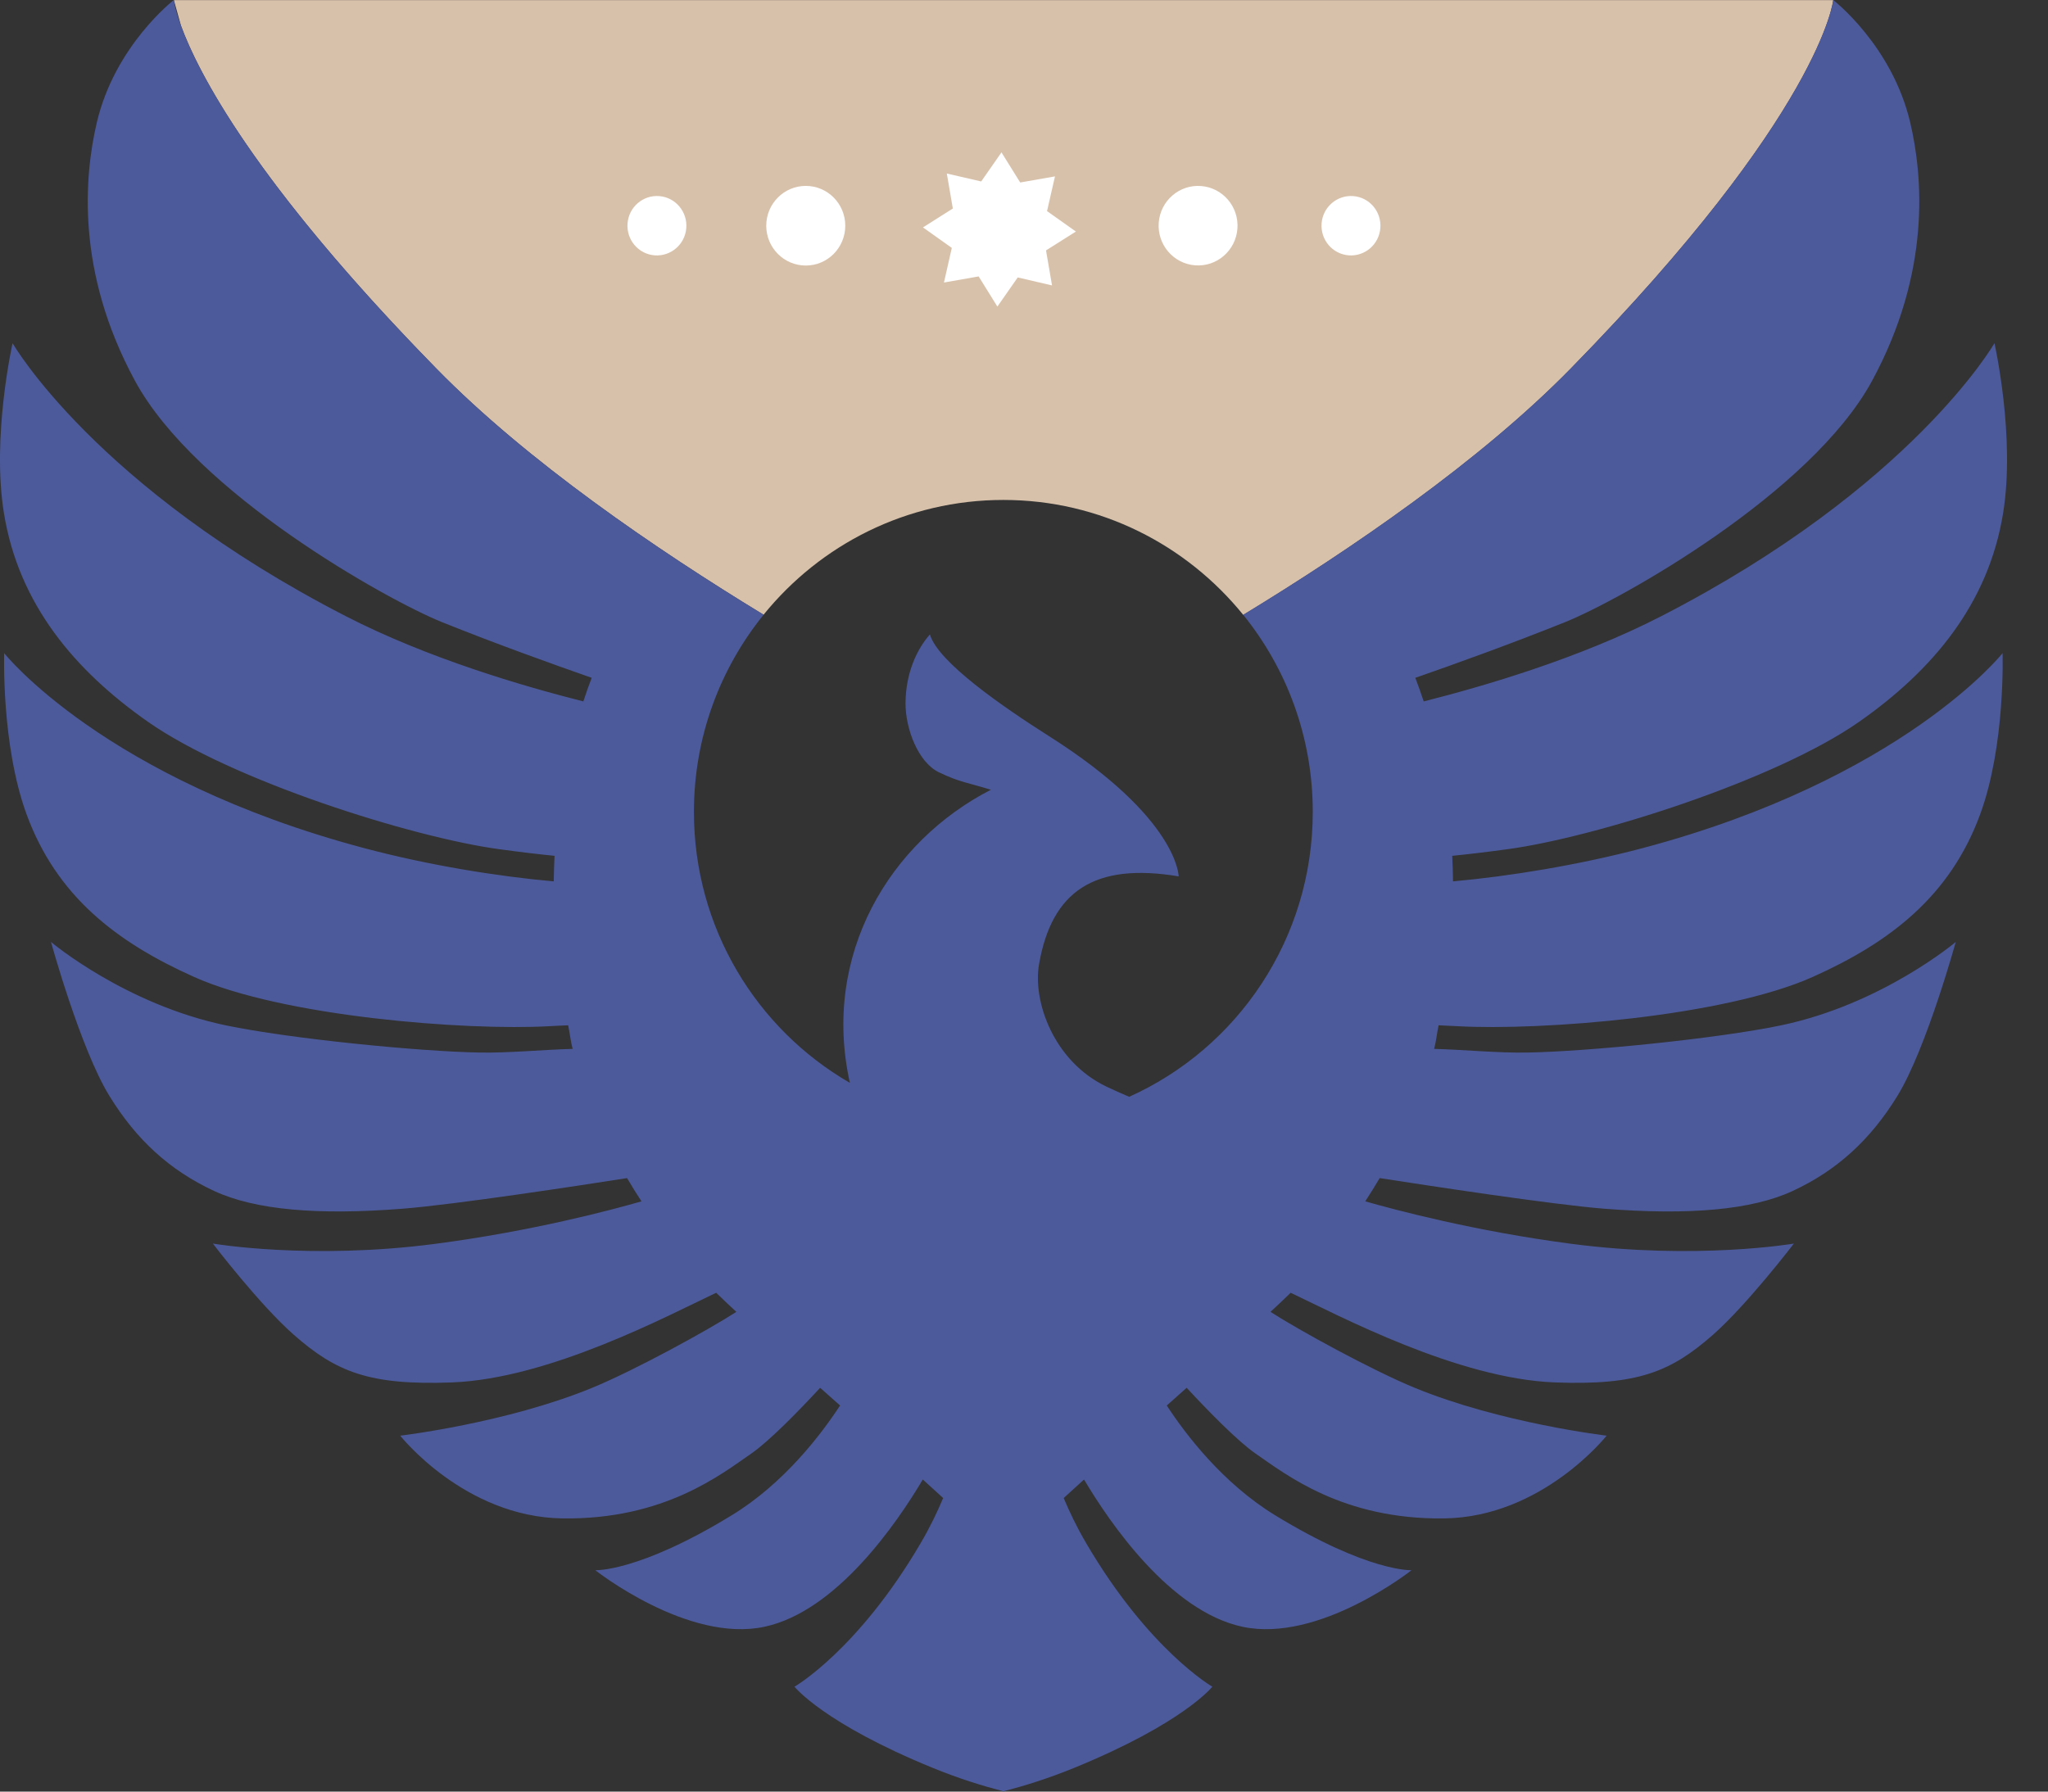 <svg width="48" height="42" viewBox="0 0 48 42" fill="none" xmlns="http://www.w3.org/2000/svg">
<rect x="0" y="0" width="48" height="42" fill="#333333" stroke="none"/>
<path d="M4.242 0.603C4.637 1.685 5.945 4.265 10.228 8.641C12.355 10.815 15.378 12.878 17.896 14.411C19.225 12.769 21.249 11.72 23.517 11.72C25.785 11.72 27.808 12.771 29.139 14.415C31.659 12.88 34.683 10.817 36.812 8.643C42.704 2.623 42.967 0.002 42.967 0.002H4.075L4.242 0.603Z" fill="#D8C1AA"/>
<path d="M18.885 6.225C19.397 6.225 19.811 5.807 19.811 5.291C19.811 4.776 19.397 4.358 18.885 4.358C18.374 4.358 17.959 4.776 17.959 5.291C17.959 5.807 18.374 6.225 18.885 6.225Z" fill="white"/>
<path d="M28.151 4.361C28.66 4.401 29.041 4.849 29.002 5.362C28.962 5.875 28.518 6.26 28.009 6.22C27.5 6.18 27.119 5.732 27.158 5.219C27.197 4.706 27.642 4.321 28.151 4.361Z" fill="white"/>
<path d="M31.717 4.597C32.098 4.626 32.381 4.962 32.352 5.345C32.323 5.729 31.99 6.015 31.611 5.986C31.23 5.956 30.946 5.622 30.975 5.238C31.004 4.854 31.336 4.568 31.717 4.597Z" fill="white"/>
<path d="M15.449 4.597C15.83 4.626 16.114 4.962 16.085 5.345C16.056 5.729 15.723 6.015 15.343 5.986C14.962 5.956 14.679 5.622 14.708 5.238C14.737 4.854 15.07 4.568 15.449 4.597Z" fill="white"/>
<path d="M22.997 4.254L23.472 3.572L23.911 4.278L24.726 4.135L24.54 4.949L25.216 5.428L24.516 5.87L24.657 6.691L23.853 6.504L23.376 7.187L22.937 6.48L22.124 6.623L22.308 5.812L21.632 5.331L22.332 4.888L22.191 4.068L22.997 4.254Z" fill="white"/>
<path d="M43.58 16.916C45.29 15.717 46.6 14.166 46.947 12.035C47.241 10.238 46.745 8.045 46.745 8.045C46.745 8.045 44.813 11.422 38.938 14.444C37.016 15.433 34.764 16.091 33.368 16.443C33.305 16.251 33.238 16.065 33.172 15.89C34.098 15.567 35.411 15.095 36.683 14.584C37.976 14.063 42.449 11.567 43.879 8.923C45.261 6.37 45.066 4.137 44.772 2.877C44.348 1.065 42.966 0 42.966 0C42.966 0 42.703 2.621 36.811 8.641C34.682 10.815 31.658 12.88 29.138 14.413C30.156 15.672 30.768 17.28 30.768 19.032C30.768 22.013 29 24.573 26.465 25.712C26.292 25.638 26.111 25.559 25.938 25.476C24.7 24.889 24.199 23.478 24.353 22.602C24.65 20.897 25.643 20.213 27.625 20.545C27.625 20.545 27.623 19.182 24.587 17.258C23.495 16.565 21.982 15.519 21.795 14.873C21.498 15.206 21.228 15.765 21.223 16.482C21.22 17.08 21.517 17.869 22.006 18.105C22.497 18.341 22.694 18.35 23.224 18.514C20.856 19.73 19.25 22.378 19.919 25.385C17.734 24.125 16.264 21.753 16.264 19.034C16.264 17.28 16.877 15.672 17.897 14.411C15.377 12.878 12.356 10.815 10.229 8.641C4.337 2.621 4.074 0 4.074 0C4.074 0 2.692 1.065 2.268 2.877C1.974 4.137 1.779 6.37 3.161 8.923C4.591 11.565 9.066 14.062 10.357 14.584C11.629 15.095 12.944 15.567 13.868 15.89C13.8 16.067 13.735 16.251 13.672 16.443C12.276 16.091 10.024 15.433 8.102 14.444C2.227 11.422 0.295 8.045 0.295 8.045C0.295 8.045 -0.201 10.238 0.093 12.035C0.44 14.166 1.752 15.717 3.46 16.916C5.427 18.297 9.648 19.627 11.688 19.906C12.213 19.978 12.643 20.028 12.997 20.063C12.987 20.259 12.982 20.459 12.978 20.662C11.676 20.547 10.045 20.285 8.533 19.882C2.432 18.259 0.098 15.312 0.098 15.312C0.098 15.312 0.027 17.452 0.619 19.079C1.323 21.009 2.734 22.089 4.545 22.901C6.63 23.834 10.918 24.165 12.872 24.057C13.019 24.048 13.185 24.041 13.316 24.036C13.356 24.219 13.374 24.413 13.421 24.589C12.744 24.606 11.933 24.687 11.241 24.675C9.804 24.649 6.799 24.351 5.295 24.038C2.926 23.543 1.195 22.082 1.195 22.082C1.195 22.082 1.882 24.575 2.557 25.68C3.191 26.717 3.978 27.437 5.019 27.92C5.98 28.366 7.45 28.493 9.443 28.335C10.668 28.238 13.586 27.792 14.697 27.618C14.808 27.808 14.921 27.99 15.035 28.163C14.318 28.369 12.466 28.862 10.21 29.158C7.275 29.544 4.989 29.153 4.989 29.153C4.989 29.153 6.076 30.578 6.882 31.288C7.875 32.163 8.658 32.48 10.59 32.408C12.874 32.322 15.642 30.847 16.785 30.306C16.926 30.444 17.085 30.594 17.258 30.754C16.59 31.185 14.883 32.12 13.884 32.532C11.861 33.364 9.38 33.656 9.38 33.656C9.38 33.656 10.885 35.565 13.187 35.596C15.57 35.628 16.907 34.558 17.605 34.078C18.033 33.783 18.741 33.054 19.222 32.534C19.378 32.672 19.533 32.811 19.689 32.949C19.243 33.631 18.375 34.774 17.15 35.522C14.962 36.86 13.952 36.81 13.952 36.81C13.952 36.81 16.12 38.525 17.921 38.135C19.612 37.77 21.025 35.701 21.628 34.684C21.797 34.837 21.956 34.982 22.105 35.118C21.978 35.422 21.804 35.792 21.575 36.181C20.107 38.685 18.621 39.541 18.621 39.541C18.621 39.541 19.293 40.396 21.872 41.449C22.489 41.7 23.039 41.869 23.492 41.986V42C23.5 41.998 23.509 41.995 23.517 41.993C23.526 41.995 23.535 41.998 23.543 42V41.986C23.996 41.869 24.546 41.7 25.163 41.449C27.742 40.396 28.414 39.541 28.414 39.541C28.414 39.541 26.927 38.685 25.46 36.181C25.231 35.792 25.058 35.422 24.93 35.118C25.079 34.982 25.238 34.836 25.407 34.684C26.01 35.701 27.425 37.77 29.114 38.135C30.915 38.525 33.083 36.81 33.083 36.81C33.083 36.81 32.075 36.86 29.885 35.522C28.66 34.772 27.79 33.63 27.346 32.949C27.502 32.811 27.657 32.672 27.812 32.534C28.294 33.054 29.002 33.783 29.43 34.078C30.127 34.557 31.467 35.628 33.848 35.596C36.148 35.565 37.655 33.656 37.655 33.656C37.655 33.656 35.174 33.364 33.151 32.532C32.152 32.12 30.445 31.185 29.777 30.754C29.95 30.594 30.108 30.444 30.25 30.306C31.393 30.847 34.161 32.322 36.445 32.408C38.376 32.48 39.158 32.163 40.151 31.288C40.955 30.578 42.044 29.153 42.044 29.153C42.044 29.153 39.758 29.544 36.823 29.158C34.568 28.862 32.716 28.368 31.998 28.163C32.113 27.988 32.224 27.806 32.336 27.618C33.447 27.79 36.365 28.237 37.59 28.335C39.584 28.493 41.053 28.366 42.015 27.92C43.055 27.437 43.843 26.717 44.477 25.68C45.151 24.575 45.838 22.082 45.838 22.082C45.838 22.082 44.109 23.543 41.738 24.038C40.233 24.351 37.229 24.649 35.792 24.675C35.101 24.687 34.289 24.606 33.612 24.589C33.66 24.413 33.678 24.219 33.717 24.036C33.848 24.043 34.012 24.05 34.161 24.057C36.115 24.165 40.404 23.834 42.488 22.901C44.299 22.089 45.71 21.007 46.414 19.079C47.007 17.452 46.935 15.312 46.935 15.312C46.935 15.312 44.601 18.259 38.5 19.882C36.988 20.283 35.357 20.545 34.055 20.662C34.052 20.459 34.047 20.257 34.036 20.063C34.39 20.028 34.82 19.978 35.345 19.906C37.39 19.627 41.611 18.297 43.58 16.916Z" fill="#4c5a9b"/>
</svg>
